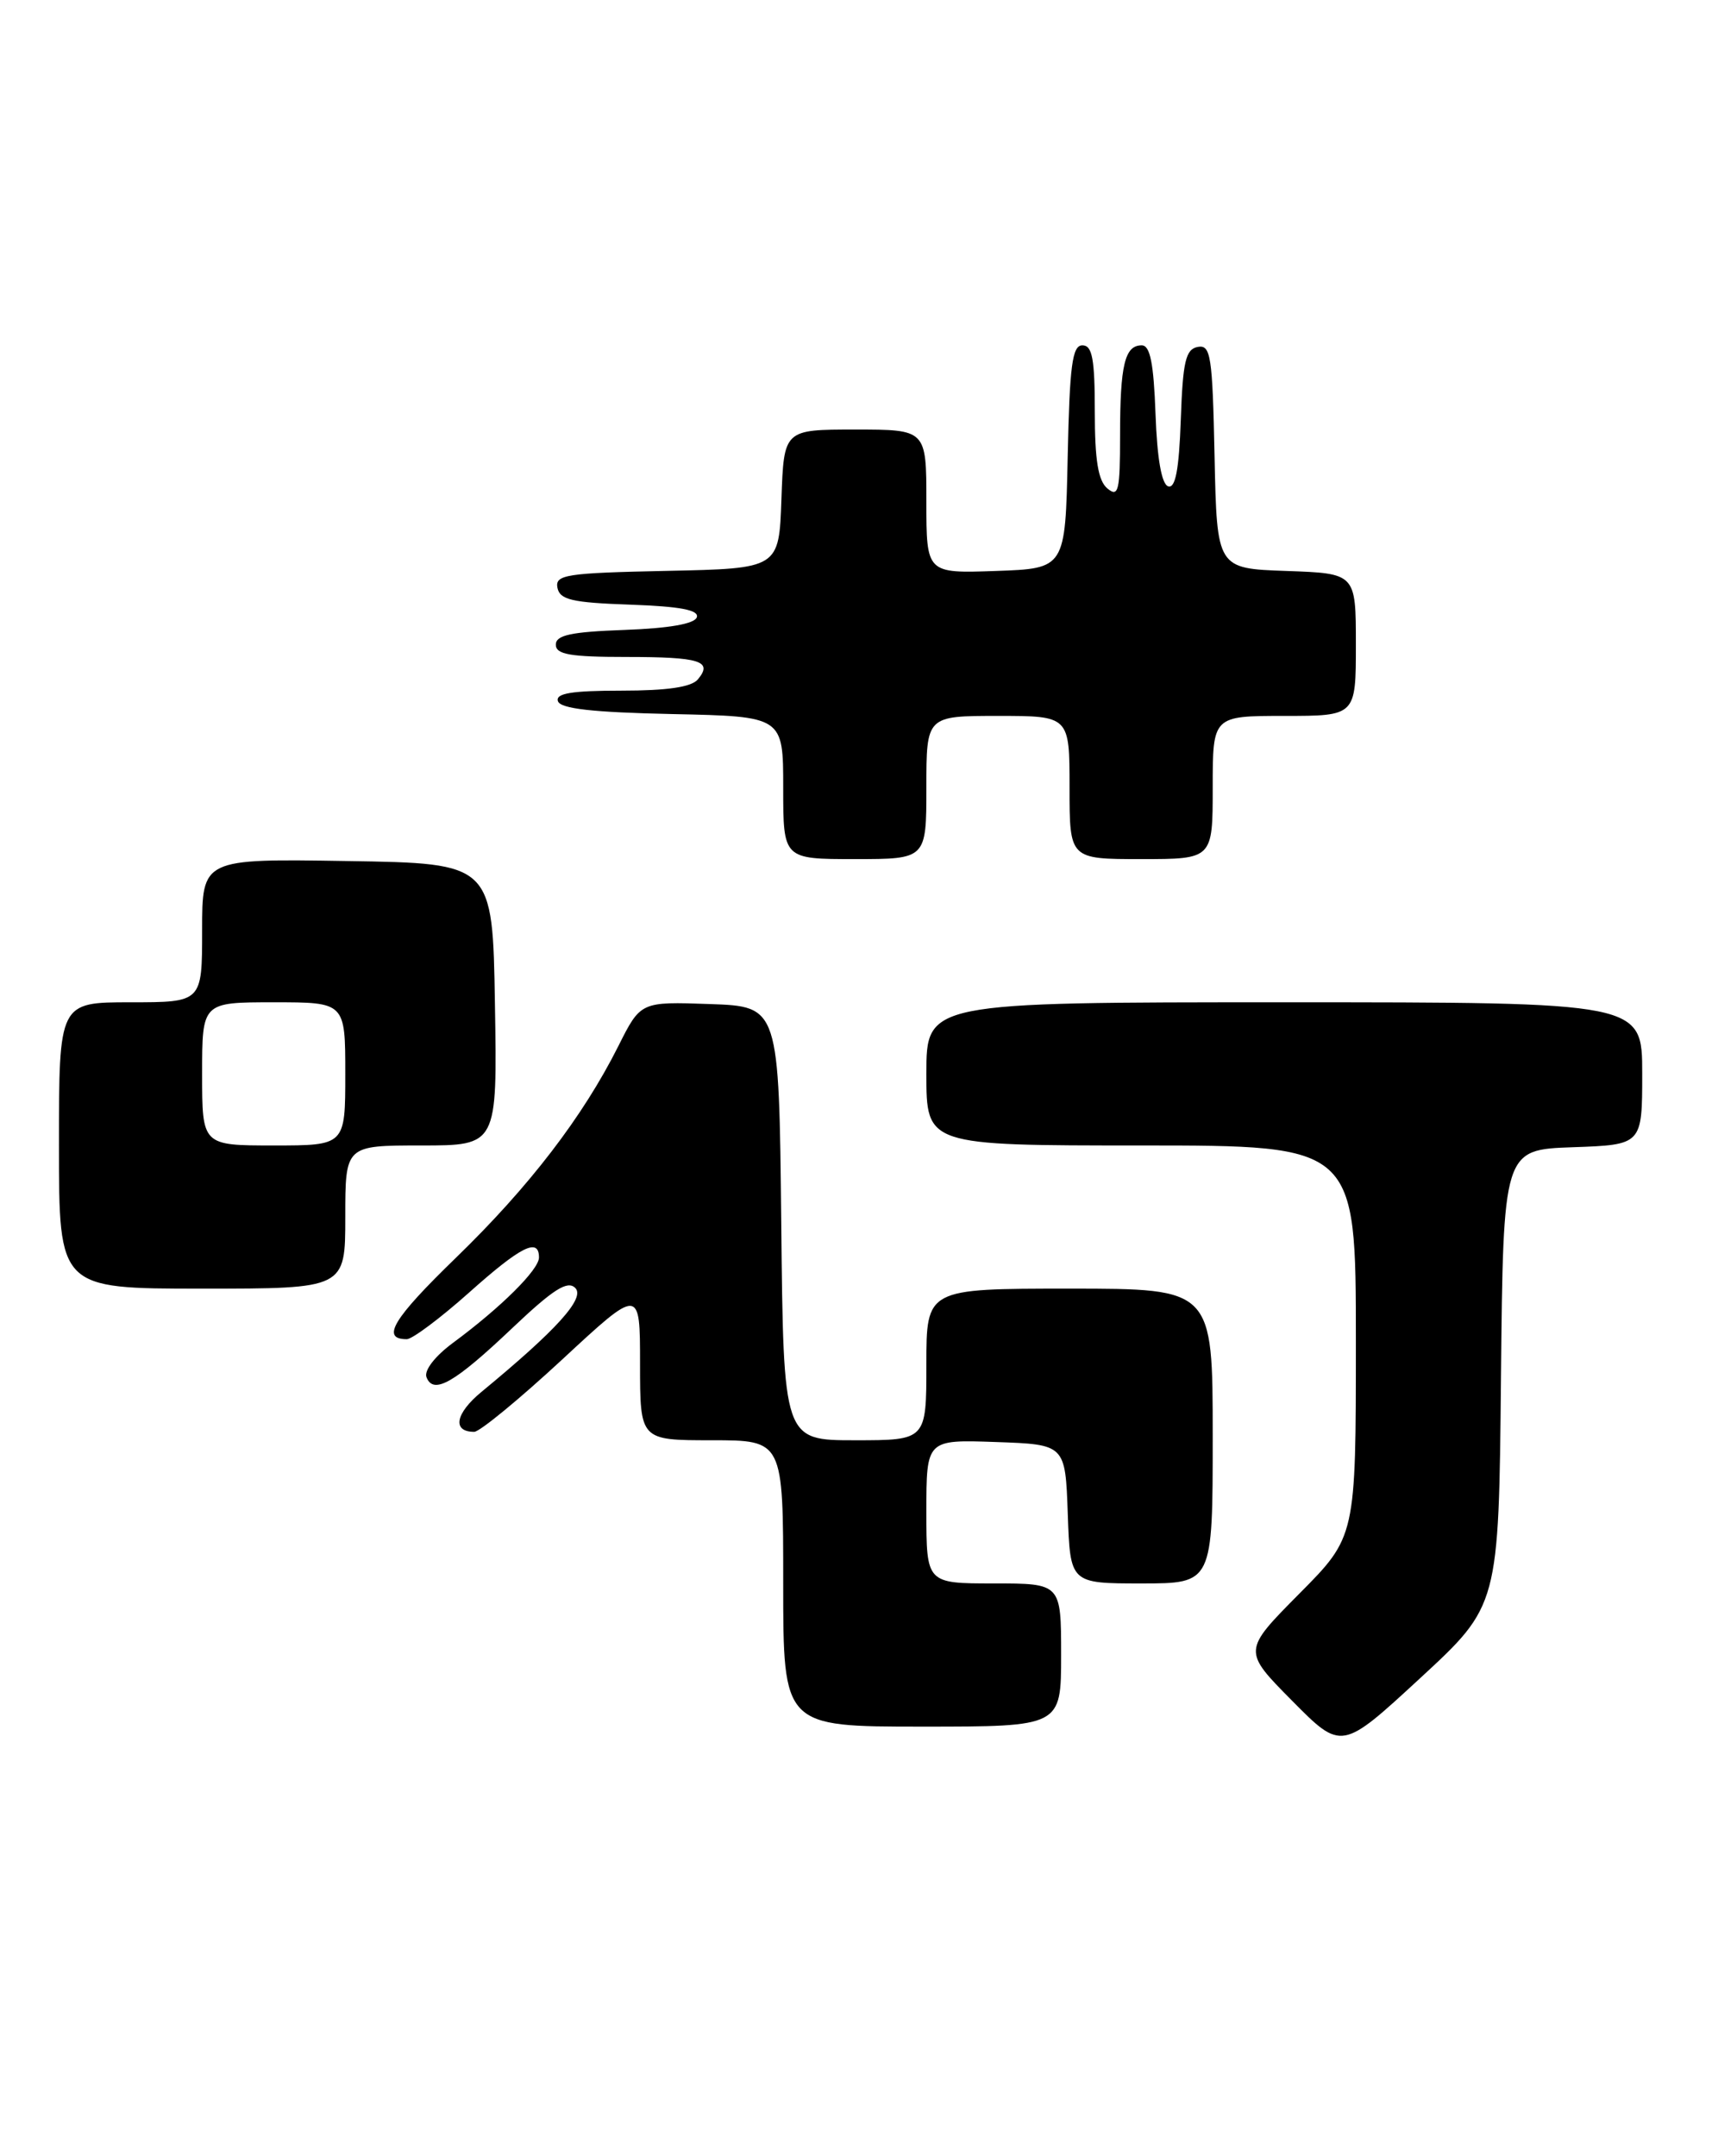 <?xml version="1.0" encoding="UTF-8" standalone="no"?>
<!DOCTYPE svg PUBLIC "-//W3C//DTD SVG 1.1//EN" "http://www.w3.org/Graphics/SVG/1.1/DTD/svg11.dtd" >
<svg xmlns="http://www.w3.org/2000/svg" xmlns:xlink="http://www.w3.org/1999/xlink" version="1.1" viewBox="0 0 204 256">
 <g >
 <path fill="currentColor"
d=" M 178.23 163.56 C 178.50 136.50 178.50 136.50 186.75 136.21 C 195.00 135.92 195.00 135.92 195.00 127.46 C 195.00 119.00 195.00 119.00 152.50 119.00 C 110.00 119.00 110.00 119.00 110.00 127.50 C 110.00 136.00 110.00 136.00 135.50 136.00 C 161.00 136.00 161.00 136.00 161.00 159.22 C 161.00 182.45 161.00 182.45 154.28 189.22 C 147.56 196.00 147.56 196.00 153.43 201.93 C 159.30 207.86 159.30 207.86 168.63 199.25 C 177.97 190.63 177.97 190.63 178.23 163.56 Z  M 126.00 196.50 C 126.00 188.00 126.00 188.00 118.00 188.00 C 110.00 188.00 110.00 188.00 110.00 179.46 C 110.00 170.92 110.00 170.92 118.25 171.21 C 126.50 171.50 126.50 171.50 126.79 179.75 C 127.08 188.00 127.08 188.00 135.54 188.00 C 144.00 188.00 144.00 188.00 144.00 170.50 C 144.00 153.00 144.00 153.00 127.00 153.00 C 110.00 153.00 110.00 153.00 110.00 162.00 C 110.00 171.00 110.00 171.00 101.52 171.00 C 93.03 171.00 93.03 171.00 92.77 145.25 C 92.50 119.50 92.50 119.50 84.29 119.21 C 76.07 118.92 76.07 118.92 73.42 124.21 C 69.20 132.61 62.85 140.89 54.11 149.36 C 46.65 156.59 45.20 159.01 48.31 159.00 C 48.96 158.99 52.27 156.52 55.66 153.50 C 61.85 147.97 64.00 146.89 64.00 149.30 C 64.00 150.75 59.49 155.22 53.81 159.42 C 51.65 161.01 50.34 162.71 50.64 163.51 C 51.46 165.63 53.95 164.21 60.81 157.70 C 65.70 153.06 67.39 151.99 68.31 152.92 C 69.51 154.13 66.12 157.88 57.18 165.25 C 54.06 167.82 53.66 170.00 56.31 170.00 C 56.96 170.00 61.66 166.13 66.75 161.42 C 76.00 152.84 76.00 152.84 76.00 161.92 C 76.00 171.00 76.00 171.00 84.50 171.00 C 93.00 171.00 93.00 171.00 93.00 188.00 C 93.00 205.00 93.00 205.00 109.50 205.00 C 126.00 205.00 126.00 205.00 126.00 196.50 Z  M 41.00 144.50 C 41.00 136.00 41.00 136.00 50.02 136.00 C 59.05 136.00 59.05 136.00 58.77 119.25 C 58.50 102.50 58.50 102.50 41.25 102.23 C 24.00 101.95 24.00 101.95 24.00 110.48 C 24.00 119.00 24.00 119.00 15.50 119.00 C 7.00 119.00 7.00 119.00 7.00 136.00 C 7.00 153.00 7.00 153.00 24.00 153.00 C 41.00 153.00 41.00 153.00 41.00 144.50 Z  M 110.00 93.50 C 110.00 85.00 110.00 85.00 118.50 85.00 C 127.00 85.00 127.00 85.00 127.00 93.50 C 127.00 102.00 127.00 102.00 135.50 102.00 C 144.00 102.00 144.00 102.00 144.00 93.50 C 144.00 85.00 144.00 85.00 152.50 85.00 C 161.00 85.00 161.00 85.00 161.00 76.54 C 161.00 68.08 161.00 68.08 152.75 67.79 C 144.50 67.50 144.50 67.50 144.22 54.18 C 143.97 42.21 143.77 40.90 142.22 41.19 C 140.79 41.47 140.45 42.91 140.21 49.83 C 140.00 55.78 139.57 58.03 138.71 57.74 C 137.93 57.48 137.40 54.44 137.21 49.17 C 136.99 43.11 136.57 41.00 135.57 41.00 C 133.56 41.00 133.00 43.33 133.00 51.70 C 133.00 58.29 132.81 59.09 131.50 58.00 C 130.40 57.09 130.00 54.66 130.00 48.88 C 130.00 42.61 129.70 41.00 128.53 41.00 C 127.32 41.00 127.01 43.38 126.78 54.25 C 126.50 67.50 126.50 67.50 118.25 67.79 C 110.00 68.08 110.00 68.08 110.00 59.54 C 110.00 51.00 110.00 51.00 101.54 51.00 C 93.08 51.00 93.08 51.00 92.79 59.25 C 92.50 67.50 92.50 67.50 79.18 67.78 C 67.21 68.03 65.90 68.23 66.19 69.78 C 66.47 71.21 67.91 71.55 74.83 71.79 C 80.78 72.00 83.03 72.43 82.74 73.29 C 82.48 74.07 79.44 74.60 74.17 74.79 C 67.81 75.02 66.00 75.40 66.00 76.54 C 66.00 77.70 67.70 78.00 74.33 78.00 C 83.14 78.00 84.68 78.48 82.87 80.66 C 82.11 81.58 79.23 82.00 73.79 82.00 C 67.87 82.00 65.94 82.32 66.25 83.25 C 66.55 84.15 70.39 84.58 79.83 84.78 C 93.00 85.06 93.00 85.06 93.00 93.53 C 93.00 102.00 93.00 102.00 101.50 102.00 C 110.00 102.00 110.00 102.00 110.00 93.50 Z  M 24.00 127.50 C 24.00 119.00 24.00 119.00 32.50 119.00 C 41.00 119.00 41.00 119.00 41.00 127.50 C 41.00 136.00 41.00 136.00 32.50 136.00 C 24.00 136.00 24.00 136.00 24.00 127.50 Z "/>
</g>
</svg>